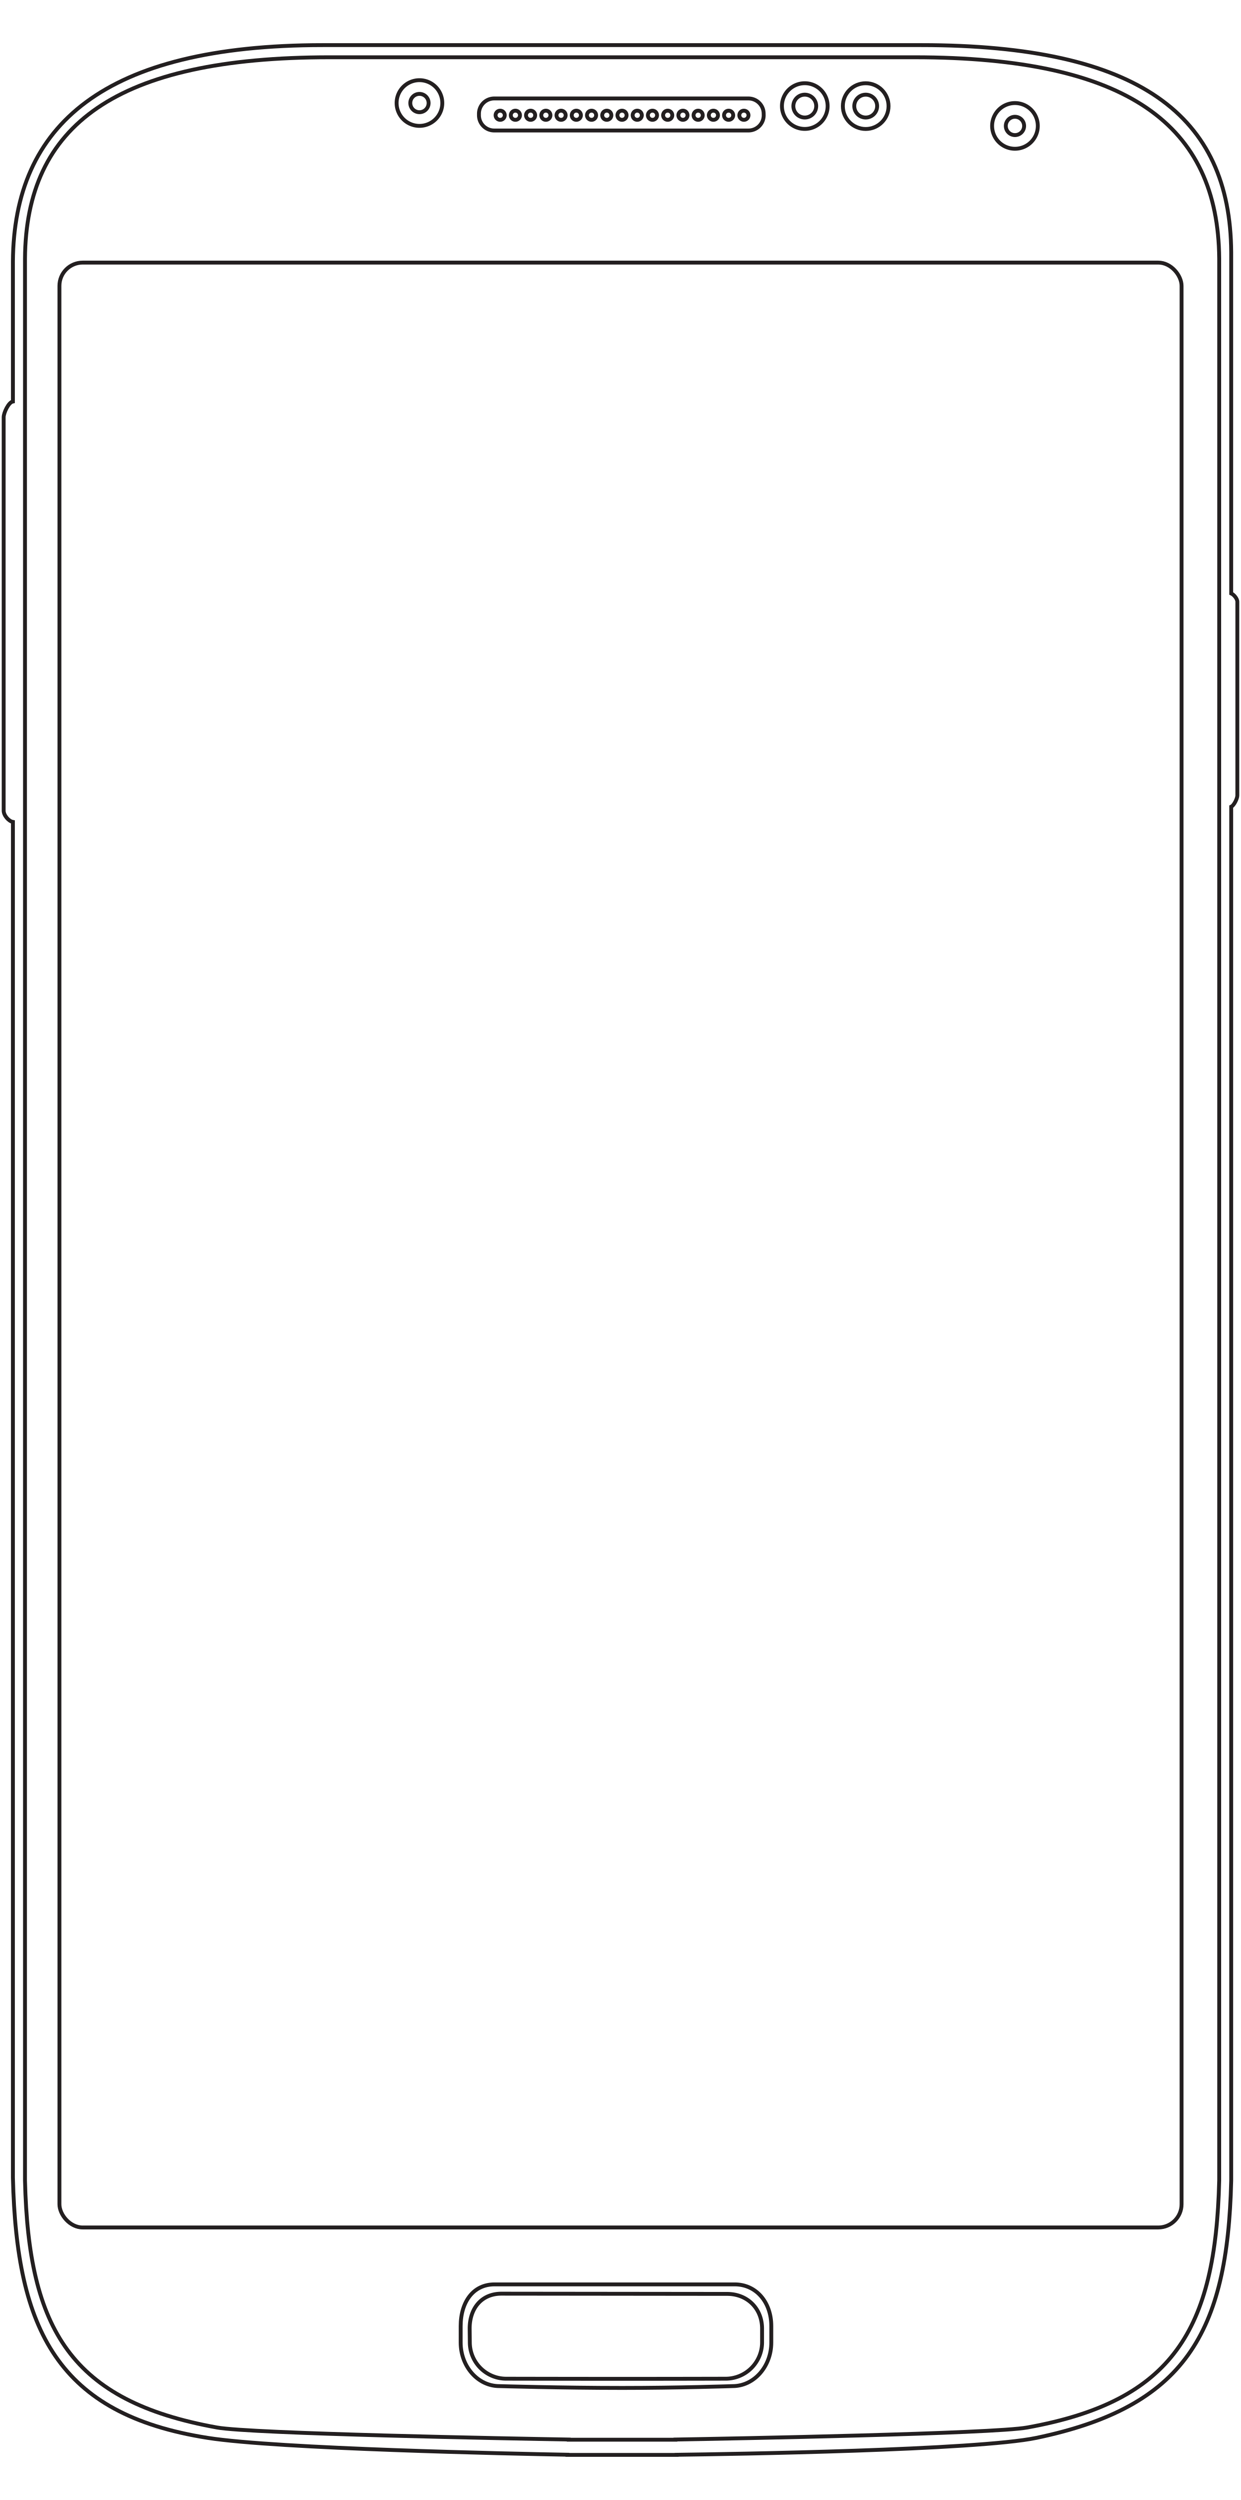 <svg id="Layer_1" data-name="Layer 1" xmlns="http://www.w3.org/2000/svg" viewBox="0 0 640 1289"><defs><style>.cls-1{fill:none;stroke:#231f20;stroke-miterlimit:10;stroke-width:2px;}</style></defs><title>samsung_galaxy_s4_putline</title><path class="cls-1" d="M242.29,1207.61A18.78,18.78,0,0,0,261,1226.42s31.65.07,60.94.07c27.27,0,52.32-.07,52.32-.07a18.78,18.78,0,0,0,18.75-18.81v-7c0-10.39-7.61-17.91-18-17.91l-116.4-.12c-10.35,0-16.4,7.64-16.4,18Z"/><path class="cls-1" d="M237.57,1207.75c0,12.42,8.92,22.49,19.92,22.49,0,0,32.29.94,63.42.94,29,0,56.94-.94,56.94-.94,11,0,19.92-10.07,19.92-22.49v-8.43c0-12.42-7.85-21.53-18.85-21.53l-123.92,0c-11,0-17.43,9.13-17.43,21.55Z"/><path class="cls-1" d="M260.31,59.42A2.36,2.36,0,1,0,258,61.78,2.36,2.36,0,0,0,260.31,59.42Z"/><path class="cls-1" d="M268.16,59.42a2.36,2.36,0,1,0-2.36,2.36A2.35,2.35,0,0,0,268.16,59.42Z"/><path class="cls-1" d="M276,59.42a2.36,2.36,0,1,0-2.35,2.36A2.35,2.35,0,0,0,276,59.42Z"/><path class="cls-1" d="M283.87,59.42a2.36,2.36,0,1,0-2.36,2.36A2.36,2.36,0,0,0,283.87,59.42Z"/><path class="cls-1" d="M291.72,59.42a2.36,2.36,0,1,0-2.35,2.36A2.35,2.35,0,0,0,291.72,59.42Z"/><path class="cls-1" d="M299.58,59.42a2.36,2.36,0,1,0-2.36,2.36A2.36,2.36,0,0,0,299.58,59.42Z"/><path class="cls-1" d="M307.43,59.42a2.36,2.36,0,1,0-2.35,2.36A2.35,2.35,0,0,0,307.43,59.42Z"/><path class="cls-1" d="M315.29,59.42a2.36,2.36,0,1,0-2.36,2.36A2.36,2.36,0,0,0,315.29,59.42Z"/><path class="cls-1" d="M323.14,59.42a2.36,2.36,0,1,0-2.35,2.36A2.35,2.35,0,0,0,323.14,59.42Z"/><path class="cls-1" d="M331,59.42a2.36,2.36,0,1,0-2.36,2.36A2.36,2.36,0,0,0,331,59.42Z"/><path class="cls-1" d="M338.85,59.42a2.36,2.36,0,1,0-2.36,2.36A2.35,2.35,0,0,0,338.85,59.42Z"/><path class="cls-1" d="M346.71,59.42a2.36,2.36,0,1,0-2.36,2.36A2.36,2.36,0,0,0,346.71,59.42Z"/><path class="cls-1" d="M354.56,59.42a2.36,2.36,0,1,0-2.36,2.36A2.36,2.36,0,0,0,354.56,59.42Z"/><path class="cls-1" d="M362.41,59.42a2.36,2.36,0,1,0-2.35,2.36A2.35,2.35,0,0,0,362.41,59.42Z"/><path class="cls-1" d="M370.27,59.42a2.36,2.36,0,1,0-2.36,2.36A2.36,2.36,0,0,0,370.27,59.42Z"/><path class="cls-1" d="M378.12,59.42a2.36,2.36,0,1,0-2.35,2.36A2.35,2.35,0,0,0,378.12,59.42Z"/><path class="cls-1" d="M386,59.42a2.36,2.36,0,1,0-2.36,2.36A2.36,2.36,0,0,0,386,59.42Z"/><path class="cls-1" d="M393.83,58.63A7.85,7.85,0,0,0,386,50.77H254.81A7.86,7.86,0,0,0,247,58.63v.79a7.86,7.86,0,0,0,7.86,7.86H386a7.85,7.85,0,0,0,7.85-7.86Z"/><path class="cls-1" d="M211.6,53.13a4.72,4.72,0,1,0,4.72-4.72A4.72,4.72,0,0,0,211.6,53.13Z"/><path class="cls-1" d="M204.54,53.13a11.78,11.78,0,1,0,11.78-11.79A11.78,11.78,0,0,0,204.54,53.13Z"/><path class="cls-1" d="M409.15,54.7A5.89,5.89,0,1,0,415,48.81,5.9,5.9,0,0,0,409.15,54.7Z"/><path class="cls-1" d="M403.26,54.71A11.78,11.78,0,1,0,415,42.91,11.78,11.78,0,0,0,403.26,54.71Z"/><path class="cls-1" d="M440.57,54.7a5.89,5.89,0,1,0,5.89-5.89A5.89,5.89,0,0,0,440.57,54.7Z"/><ellipse class="cls-1" cx="446.45" cy="54.71" rx="11.78" ry="11.79"/><path class="cls-1" d="M518.71,64.93a4.72,4.72,0,1,0,4.72-4.72A4.73,4.73,0,0,0,518.71,64.93Z"/><path class="cls-1" d="M511.65,64.93a11.78,11.78,0,1,0,11.78-11.79A11.78,11.78,0,0,0,511.65,64.93Z"/><path class="cls-1" d="M12.89,1124.19c1.83,76.91,23.71,113.86,99,127.39,17.7,3.19,152.42,5.7,181.43,6.2v.09h55v-.09c29-.5,163.73-3,181.44-6.2,75.25-13.53,97.13-50.48,99-127.39V133.34C628.21,64.61,582,29.53,471.59,29.53H170C59.55,29.53,13.36,64.61,12.89,133.34Z"/><path class="cls-1" d="M1.89,215.12V418c0,2.34,2.54,5.4,4.77,5.78v699c1.87,78.63,23.13,122,100.39,134.14,36,5.67,157.94,8.19,185.61,8.7v.09h56.25v-.06c28.3-.37,155-2.35,185.61-8.73,76.56-16,98.55-53.94,100.43-132.57V415.93c1.38-.61,3.16-4.17,3.16-5.78V310.28c0-1.61-1.78-3.7-3.16-4.31V130C634.46,59.77,588,23.26,475.06,23.26H166.51c-113,0-159.37,41.22-159.85,111.49V207C4.43,207.39,1.89,212.79,1.89,215.12Z"/><rect class="cls-1" x="30.65" y="135.39" width="578.7" height="1013.06" rx="12" ry="12"/></svg>